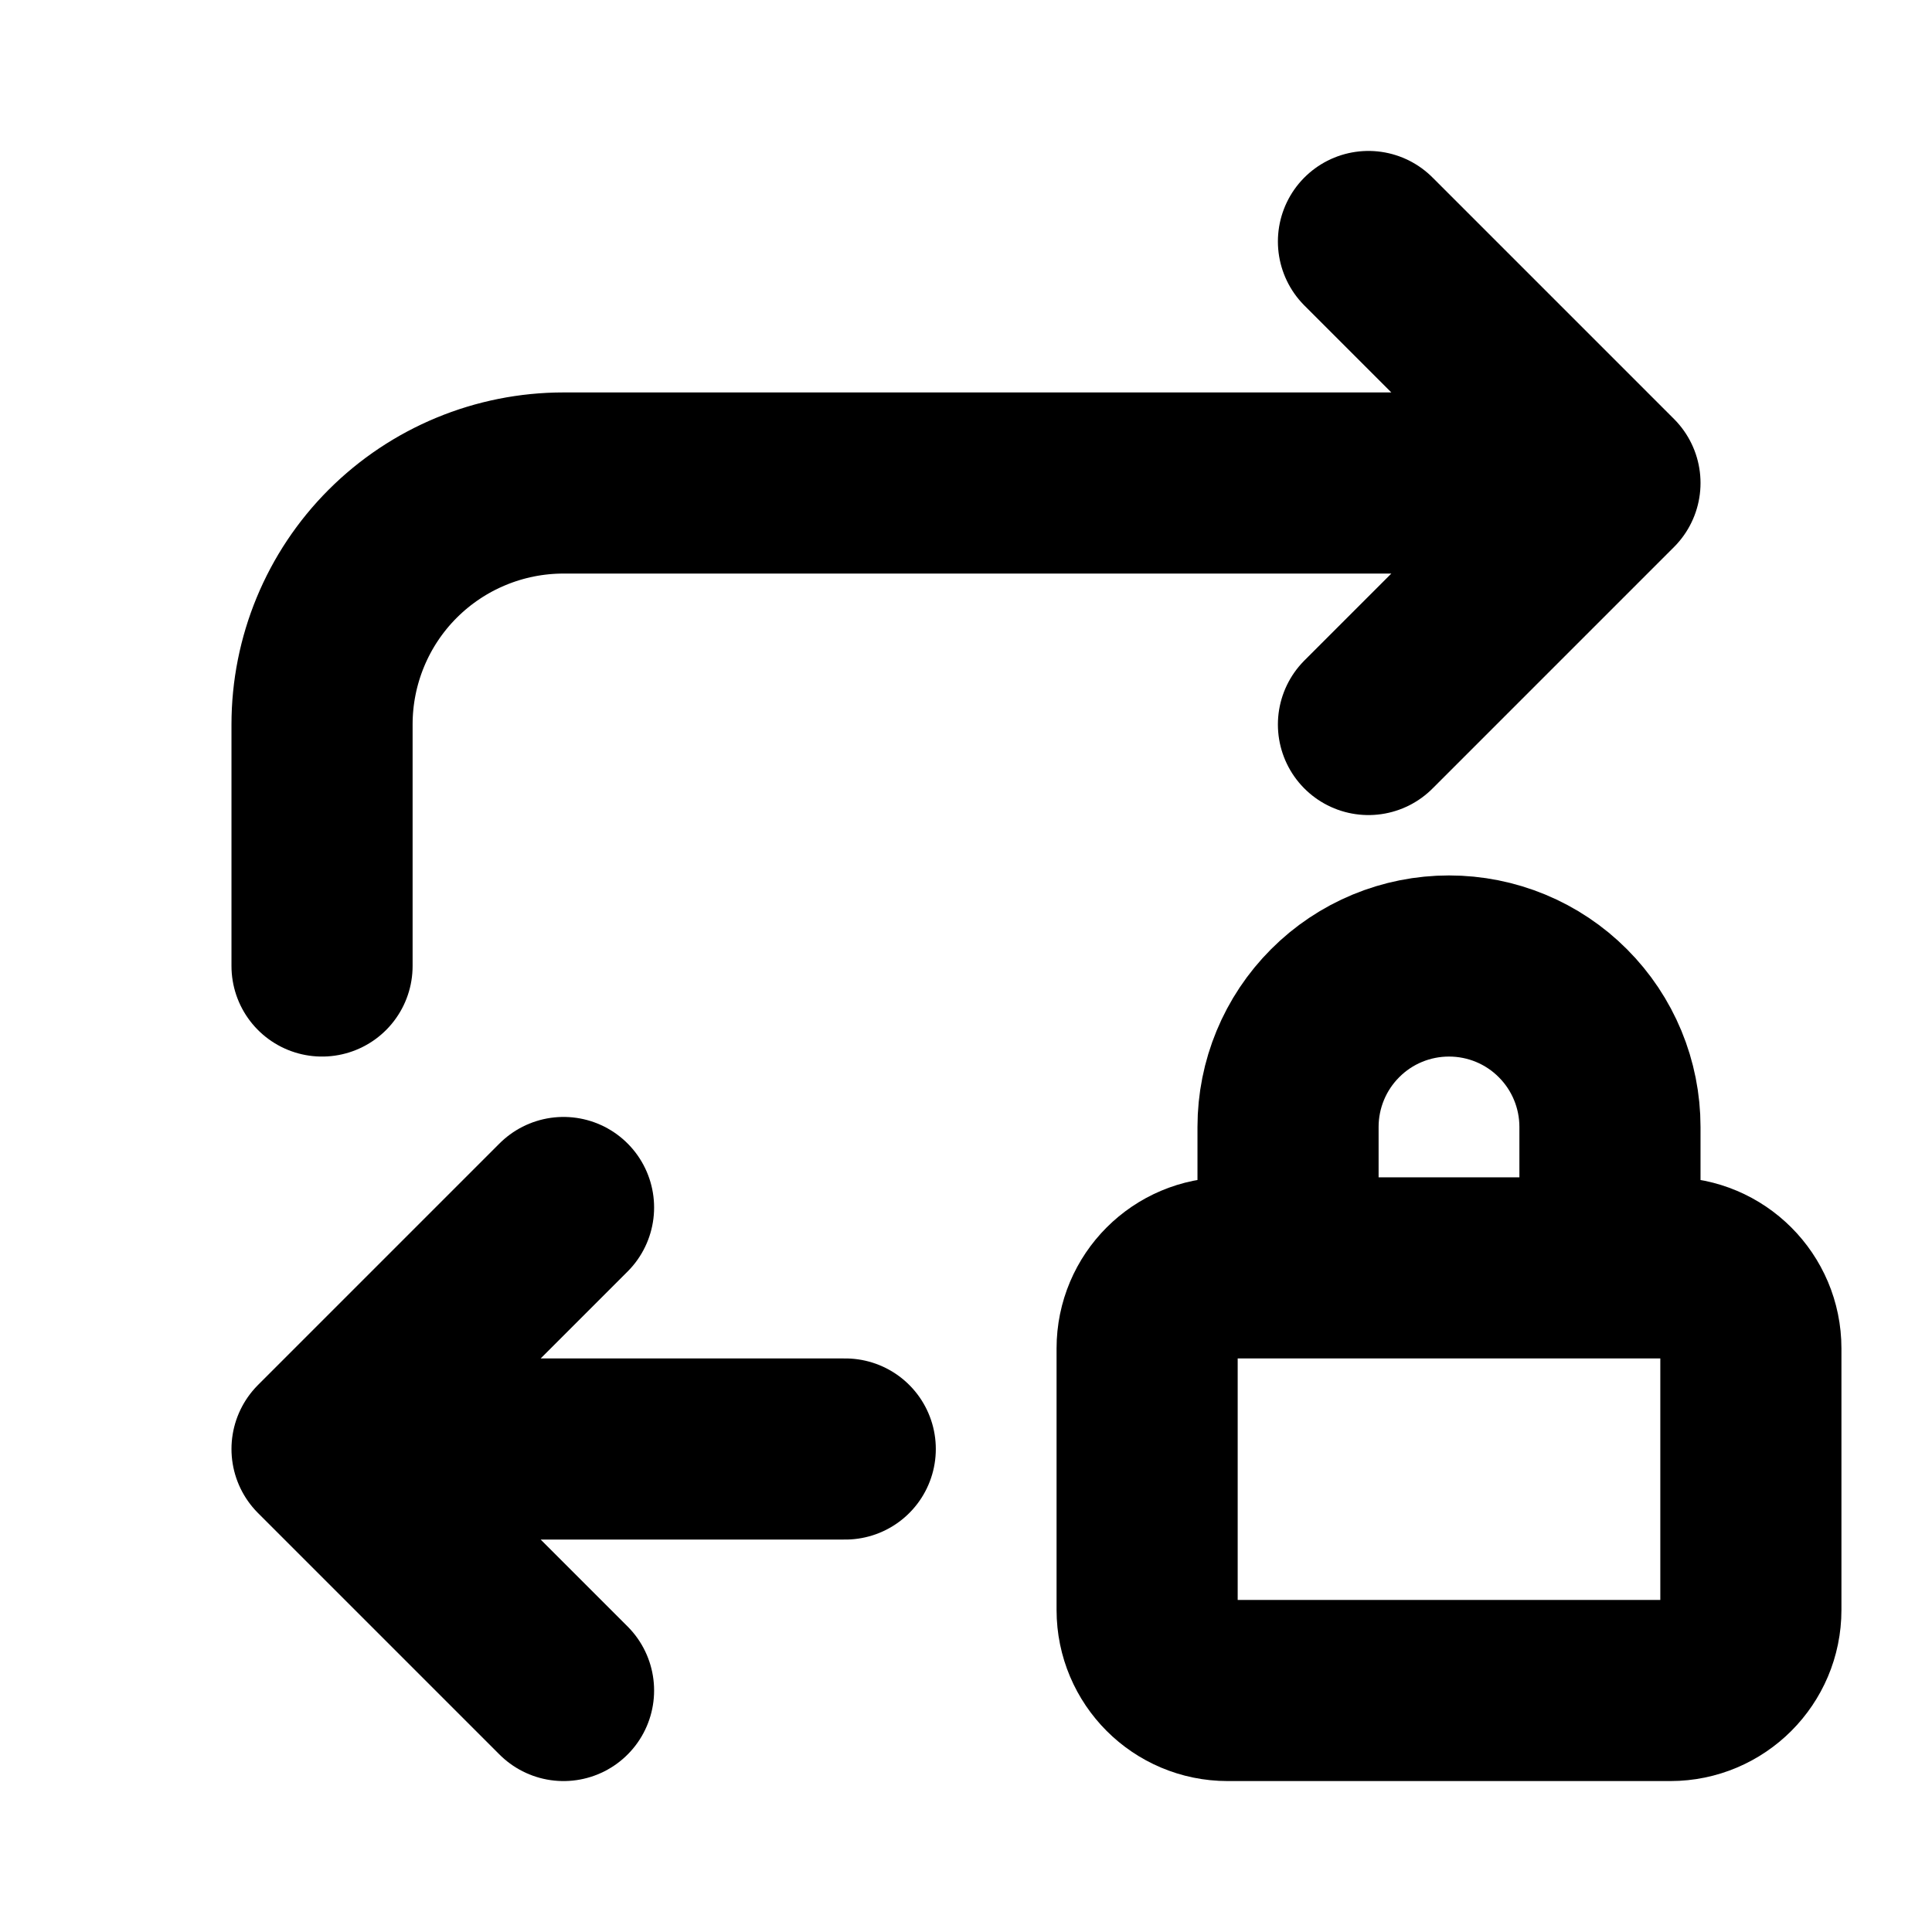 <svg width="16" height="16" viewBox="0 0 16 16" fill="none" xmlns="http://www.w3.org/2000/svg">
<path d="M2.667 8V6C2.667 5.47 2.877 4.961 3.252 4.586C3.627 4.211 4.136 4 4.667 4H13.333M13.333 4L11.333 2M13.333 4L11.333 6" stroke="black" stroke-width="1.5" stroke-linecap="round" stroke-linejoin="round"/>
<path d="M7 12H2.667M2.667 12L4.667 14M2.667 12L4.667 10" stroke="black" stroke-width="1.5" stroke-linecap="round" stroke-linejoin="round"/>
<path d="M10.667 10.5V9.333C10.667 8.98 10.807 8.641 11.057 8.391C11.307 8.14 11.646 8 12 8C12.354 8 12.693 8.14 12.943 8.391C13.193 8.641 13.333 8.98 13.333 9.333V10.5M10.167 10.5H13.833C14.201 10.5 14.5 10.799 14.5 11.167V13.333C14.5 13.701 14.201 14 13.833 14H12H10.167C9.798 14 9.5 13.701 9.5 13.333V11.167C9.5 10.799 9.798 10.5 10.167 10.5Z" stroke="black" stroke-width="1.5" stroke-linecap="round" stroke-linejoin="round"/>
</svg>
